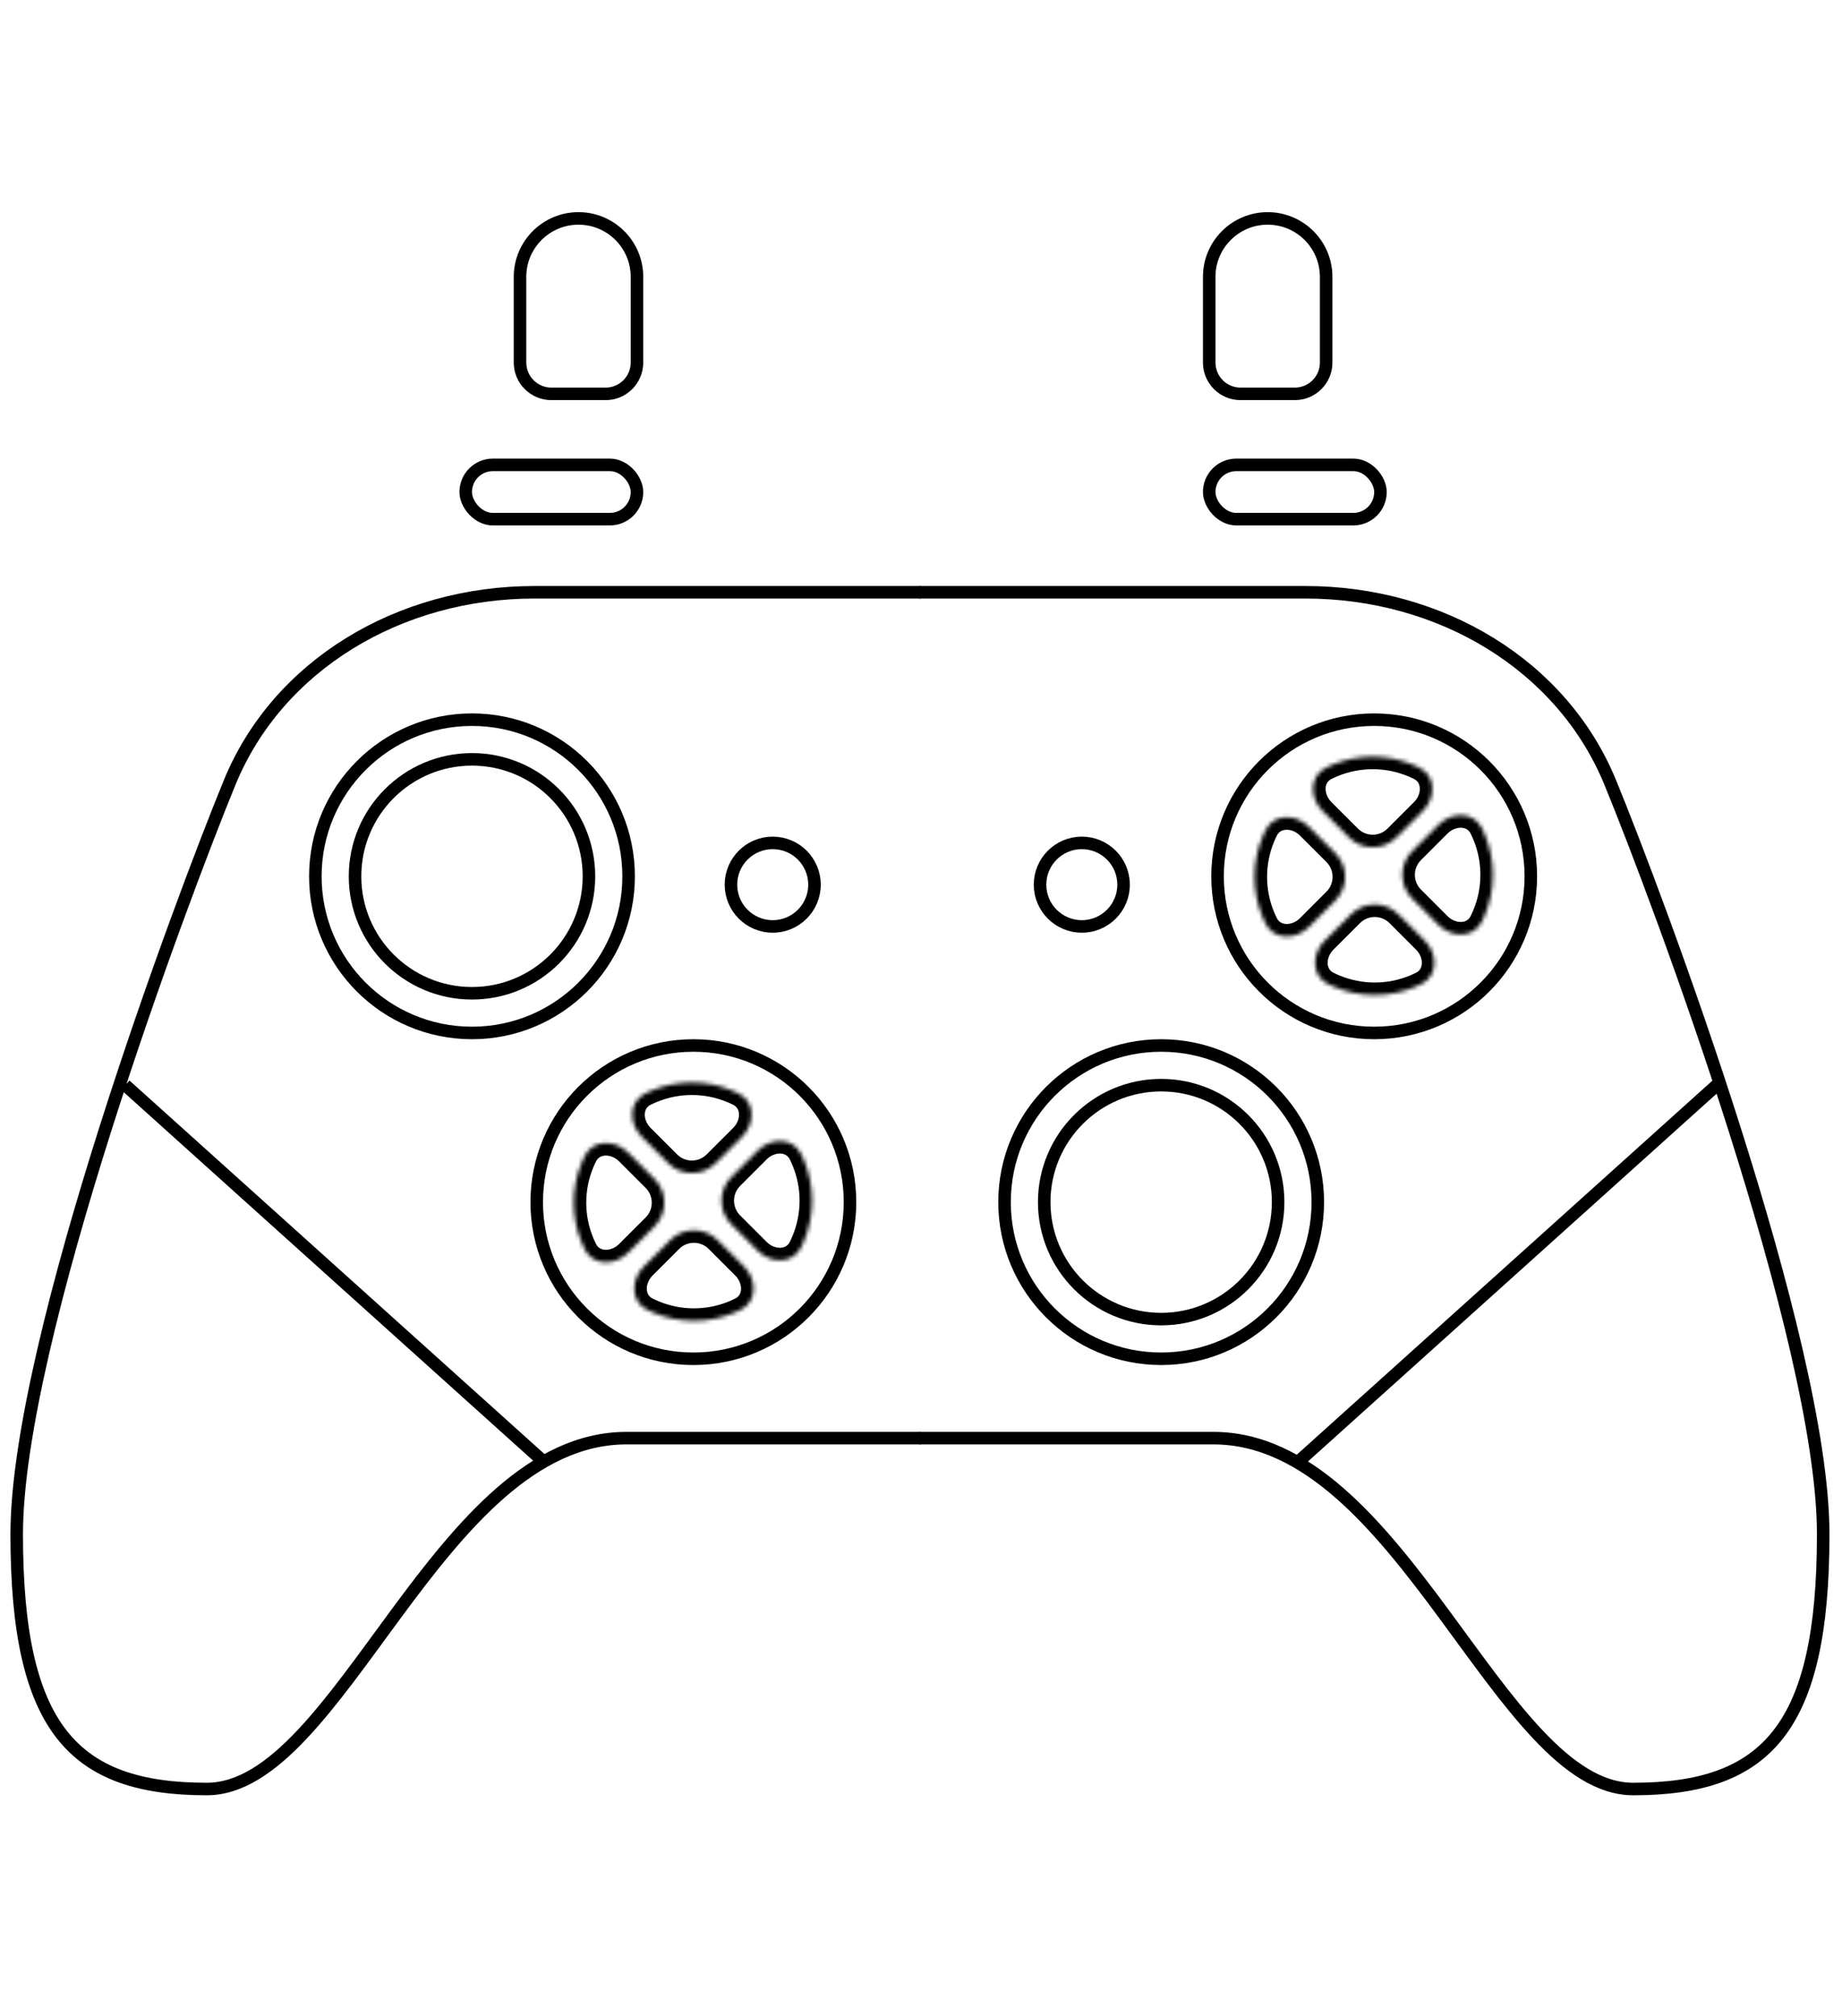 <svg width="350" viewBox="0 0 441 383" fill="none" xmlns="http://www.w3.org/2000/svg"><g id="XBox"><path id="LOutline" d="M220.5 294.5C220.5 294.5 195 294.5 150 294.5C105 294.5 81.5 378.5 49.5 378.5C17.5 378.5 4 363.9 4 317.5C4 271.1 43.5 165.5 55 137.5C66.5 109.5 95.5 92 128 92C154 92 200.5 92 220.5 92" stroke="hsl(210,50%,85%)" stroke-width="3" stroke-opacity="1"></path><path id="ROutline" d="M220 294.5C220 294.5 245.5 294.5 290.5 294.5C335.5 294.5 359 378.5 391 378.5C423 378.5 436.5 363.9 436.5 317.5C436.5 271.1 397 165.5 385.5 137.5C374 109.5 345 92 312.5 92C286.5 92 240 92 220 92" stroke="hsl(210,50%,85%)" stroke-width="3" stroke-opacity="1"></path><circle id="LStickOutline" cx="113" cy="160" r="37.5" stroke="hsl(210,50%,85%)" stroke-opacity="1" stroke-width="3"></circle><circle id="LeftStick" cx="113" cy="160" r="28" fill="rgba(0,0,0,0)" stroke="rgba(0,0,0,1)" stroke-width="3"></circle><circle id="RStickOutline" cx="278" cy="238" r="37.5" stroke="hsl(210,50%,85%)" stroke-opacity="1" stroke-width="3"></circle><circle id="RightStick" cx="278" cy="238" r="28" fill="rgba(0,0,0,0)" stroke="rgba(0,0,0,1)" stroke-width="3"></circle><circle id="DOutline" cx="166" cy="238" r="37.5" stroke="hsl(210,50%,85%)" stroke-opacity="1" stroke-width="3"></circle><g id="DUp"><mask id="path-8-inside-1" fill="white"><path d="M177.669 222.335C180.793 219.21 180.816 213.997 176.868 212.014C176.327 211.743 175.776 211.491 175.215 211.258C172.182 210.002 168.931 209.355 165.648 209.355C162.365 209.355 159.114 210.002 156.081 211.258C155.521 211.491 154.969 211.743 154.429 212.014C150.48 213.997 150.503 219.21 153.627 222.335L159.991 228.698C163.116 231.823 168.181 231.823 171.305 228.698L177.669 222.335Z"></path></mask><path d="M177.669 222.335C180.793 219.21 180.816 213.997 176.868 212.014C176.327 211.743 175.776 211.491 175.215 211.258C172.182 210.002 168.931 209.355 165.648 209.355C162.365 209.355 159.114 210.002 156.081 211.258C155.521 211.491 154.969 211.743 154.429 212.014C150.48 213.997 150.503 219.21 153.627 222.335L159.991 228.698C163.116 231.823 168.181 231.823 171.305 228.698L177.669 222.335Z" fill="rgba(0,0,0,0)" stroke="rgba(0,0,0,1)" stroke-width="6" mask="url(#path-8-inside-1)"></path></g><g id="DRight"><mask id="path-9-inside-2" fill="white"><path d="M181.447 249.669C184.571 252.793 189.785 252.816 191.768 248.868C192.039 248.327 192.291 247.776 192.523 247.215C193.78 244.182 194.426 240.931 194.426 237.648C194.426 234.365 193.78 231.114 192.523 228.081C192.291 227.521 192.039 226.969 191.768 226.429C189.785 222.48 184.571 222.503 181.447 225.627L175.083 231.991C171.959 235.116 171.959 240.181 175.083 243.305L181.447 249.669Z"></path></mask><path d="M181.447 249.669C184.571 252.793 189.785 252.816 191.768 248.868C192.039 248.327 192.291 247.776 192.523 247.215C193.78 244.182 194.426 240.931 194.426 237.648C194.426 234.365 193.78 231.114 192.523 228.081C192.291 227.521 192.039 226.969 191.768 226.429C189.785 222.48 184.571 222.503 181.447 225.627L175.083 231.991C171.959 235.116 171.959 240.181 175.083 243.305L181.447 249.669Z" fill="rgba(0,0,0,0)" stroke="rgba(0,0,0,1)" stroke-width="6" mask="url(#path-9-inside-2)"></path></g><g id="DDown"><mask id="path-10-inside-3" fill="white"><path d="M154.113 253.447C150.989 256.571 150.966 261.785 154.914 263.767C155.455 264.039 156.006 264.291 156.566 264.523C159.6 265.78 162.85 266.426 166.134 266.426C169.417 266.426 172.667 265.78 175.701 264.523C176.261 264.291 176.812 264.039 177.353 263.767C181.301 261.785 181.279 256.571 178.154 253.447L171.79 247.083C168.666 243.959 163.601 243.959 160.477 247.083L154.113 253.447Z"></path></mask><path d="M154.113 253.447C150.989 256.571 150.966 261.785 154.914 263.767C155.455 264.039 156.006 264.291 156.566 264.523C159.6 265.78 162.85 266.426 166.134 266.426C169.417 266.426 172.667 265.78 175.701 264.523C176.261 264.291 176.812 264.039 177.353 263.767C181.301 261.785 181.279 256.571 178.154 253.447L171.79 247.083C168.666 243.959 163.601 243.959 160.477 247.083L154.113 253.447Z" fill="rgba(0,0,0,0)" stroke="rgba(0,0,0,1)" stroke-width="6" mask="url(#path-10-inside-3)"></path></g><g id="DLeft"><mask id="path-11-inside-4" fill="white"><path d="M150.335 226.113C147.21 222.989 141.997 222.966 140.014 226.914C139.743 227.455 139.491 228.006 139.258 228.566C138.002 231.6 137.355 234.85 137.355 238.134C137.355 241.417 138.002 244.667 139.258 247.701C139.491 248.261 139.743 248.812 140.014 249.353C141.997 253.301 147.21 253.279 150.335 250.154L156.698 243.79C159.823 240.666 159.823 235.601 156.698 232.477L150.335 226.113Z"></path></mask><path d="M150.335 226.113C147.21 222.989 141.997 222.966 140.014 226.914C139.743 227.455 139.491 228.006 139.258 228.566C138.002 231.6 137.355 234.85 137.355 238.134C137.355 241.417 138.002 244.667 139.258 247.701C139.491 248.261 139.743 248.812 140.014 249.353C141.997 253.301 147.21 253.279 150.335 250.154L156.698 243.79C159.823 240.666 159.823 235.601 156.698 232.477L150.335 226.113Z" fill="rgba(0,0,0,0)" stroke="rgba(0,0,0,1)" stroke-width="6" mask="url(#path-11-inside-4)"></path></g><circle id="BOutline" cx="329" cy="160" r="37.5" stroke="hsl(210,50%,85%)" stroke-opacity="1" stroke-width="3"></circle><g id="BTop"><mask id="path-13-inside-5" fill="white"><path d="M340.669 144.335C343.793 141.21 343.816 135.997 339.868 134.014C339.327 133.743 338.776 133.491 338.215 133.258C335.182 132.002 331.931 131.355 328.648 131.355C325.365 131.355 322.114 132.002 319.081 133.258C318.521 133.491 317.969 133.743 317.429 134.014C313.48 135.997 313.503 141.21 316.627 144.335L322.991 150.698C326.116 153.823 331.181 153.823 334.305 150.698L340.669 144.335Z"></path></mask><path d="M340.669 144.335C343.793 141.21 343.816 135.997 339.868 134.014C339.327 133.743 338.776 133.491 338.215 133.258C335.182 132.002 331.931 131.355 328.648 131.355C325.365 131.355 322.114 132.002 319.081 133.258C318.521 133.491 317.969 133.743 317.429 134.014C313.48 135.997 313.503 141.21 316.627 144.335L322.991 150.698C326.116 153.823 331.181 153.823 334.305 150.698L340.669 144.335Z" fill="rgba(0,0,0,0)" stroke="rgba(0,0,0,1)" stroke-width="6" mask="url(#path-13-inside-5)"></path></g><g id="BRight"><mask id="path-14-inside-6" fill="white"><path d="M344.447 171.669C347.571 174.793 352.785 174.816 354.768 170.868C355.039 170.327 355.291 169.776 355.523 169.215C356.78 166.182 357.426 162.931 357.426 159.648C357.426 156.365 356.78 153.114 355.523 150.081C355.291 149.521 355.039 148.969 354.768 148.429C352.785 144.48 347.571 144.503 344.447 147.627L338.083 153.991C334.959 157.116 334.959 162.181 338.083 165.305L344.447 171.669Z"></path></mask><path d="M344.447 171.669C347.571 174.793 352.785 174.816 354.768 170.868C355.039 170.327 355.291 169.776 355.523 169.215C356.78 166.182 357.426 162.931 357.426 159.648C357.426 156.365 356.78 153.114 355.523 150.081C355.291 149.521 355.039 148.969 354.768 148.429C352.785 144.48 347.571 144.503 344.447 147.627L338.083 153.991C334.959 157.116 334.959 162.181 338.083 165.305L344.447 171.669Z" fill="rgba(0,0,0,0)" stroke="rgba(0,0,0,1)" stroke-width="6" mask="url(#path-14-inside-6)"></path></g><g id="BBottom"><mask id="path-15-inside-7" fill="white"><path d="M317.113 175.447C313.989 178.571 313.966 183.785 317.914 185.767C318.455 186.039 319.006 186.291 319.566 186.523C322.6 187.78 325.85 188.426 329.134 188.426C332.417 188.426 335.667 187.78 338.701 186.523C339.261 186.291 339.812 186.039 340.353 185.767C344.301 183.785 344.279 178.571 341.154 175.447L334.79 169.083C331.666 165.959 326.601 165.959 323.477 169.083L317.113 175.447Z"></path></mask><path d="M317.113 175.447C313.989 178.571 313.966 183.785 317.914 185.767C318.455 186.039 319.006 186.291 319.566 186.523C322.6 187.78 325.85 188.426 329.134 188.426C332.417 188.426 335.667 187.78 338.701 186.523C339.261 186.291 339.812 186.039 340.353 185.767C344.301 183.785 344.279 178.571 341.154 175.447L334.79 169.083C331.666 165.959 326.601 165.959 323.477 169.083L317.113 175.447Z" fill="rgba(0,0,0,0)" stroke="rgba(0,0,0,1)" stroke-width="6" mask="url(#path-15-inside-7)"></path></g><g id="BLeft"><mask id="path-16-inside-8" fill="white"><path d="M313.335 148.113C310.21 144.989 304.997 144.966 303.014 148.914C302.743 149.455 302.491 150.006 302.258 150.566C301.002 153.6 300.355 156.851 300.355 160.134C300.355 163.417 301.002 166.668 302.258 169.701C302.491 170.261 302.743 170.812 303.014 171.353C304.997 175.301 310.21 175.279 313.335 172.154L319.698 165.79C322.823 162.666 322.823 157.601 319.698 154.477L313.335 148.113Z"></path></mask><path d="M313.335 148.113C310.21 144.989 304.997 144.966 303.014 148.914C302.743 149.455 302.491 150.006 302.258 150.566C301.002 153.6 300.355 156.851 300.355 160.134C300.355 163.417 301.002 166.668 302.258 169.701C302.491 170.261 302.743 170.812 303.014 171.353C304.997 175.301 310.21 175.279 313.335 172.154L319.698 165.79C322.823 162.666 322.823 157.601 319.698 154.477L313.335 148.113Z" fill="rgba(0,0,0,0)" stroke="rgba(0,0,0,1)" stroke-width="6" mask="url(#path-16-inside-8)"></path></g><g id="LMeta"><circle cx="185" cy="162" r="10" fill="rgba(0,0,0,0)" stroke="rgba(0,0,0,1)" stroke-width="3"></circle></g><g id="RMeta"><circle cx="259" cy="162" r="10" fill="rgba(0,0,0,0)" stroke="rgba(0,0,0,1)" stroke-width="3"></circle></g><rect id="L1" x="111.5" y="61.5" width="41" height="13" rx="6.5" fill="rgba(0,0,0,0)" stroke="rgba(0,0,0,1)" stroke-width="3"></rect><rect id="R1" x="289.5" y="61.5" width="41" height="13" rx="6.5" fill="rgba(0,0,0,0)" stroke="rgba(0,0,0,1)" stroke-width="3"></rect><path id="L2" d="M152.5 37C152.5 41.142 149.142 44.5 145 44.5H132C127.858 44.5 124.5 41.142 124.5 37V16.5C124.5 8.768 130.768 2.5 138.5 2.5C146.232 2.5 152.5 8.768 152.5 16.5V37Z" fill="rgba(0,0,0,0)" stroke="rgba(0,0,0,1)" stroke-width="3"></path><path id="R2" d="M317.5 37C317.5 41.142 314.142 44.5 310 44.5H297C292.858 44.5 289.5 41.142 289.5 37V16.5C289.5 8.768 295.768 2.5 303.5 2.5C311.232 2.5 317.5 8.768 317.5 16.5V37Z" fill="rgba(0,0,0,0)" stroke="rgba(0,0,0,1)" stroke-width="3"></path><line x1="30" y1="210" x2="130" y2="300" stroke-width="3" stroke="hsl(210,50%,85%)" opacity="0.3"></line><line x1="411" y1="210" x2="311" y2="300" stroke-width="3" stroke="hsl(210,50%,85%)" opacity="0.3"></line></g></svg>